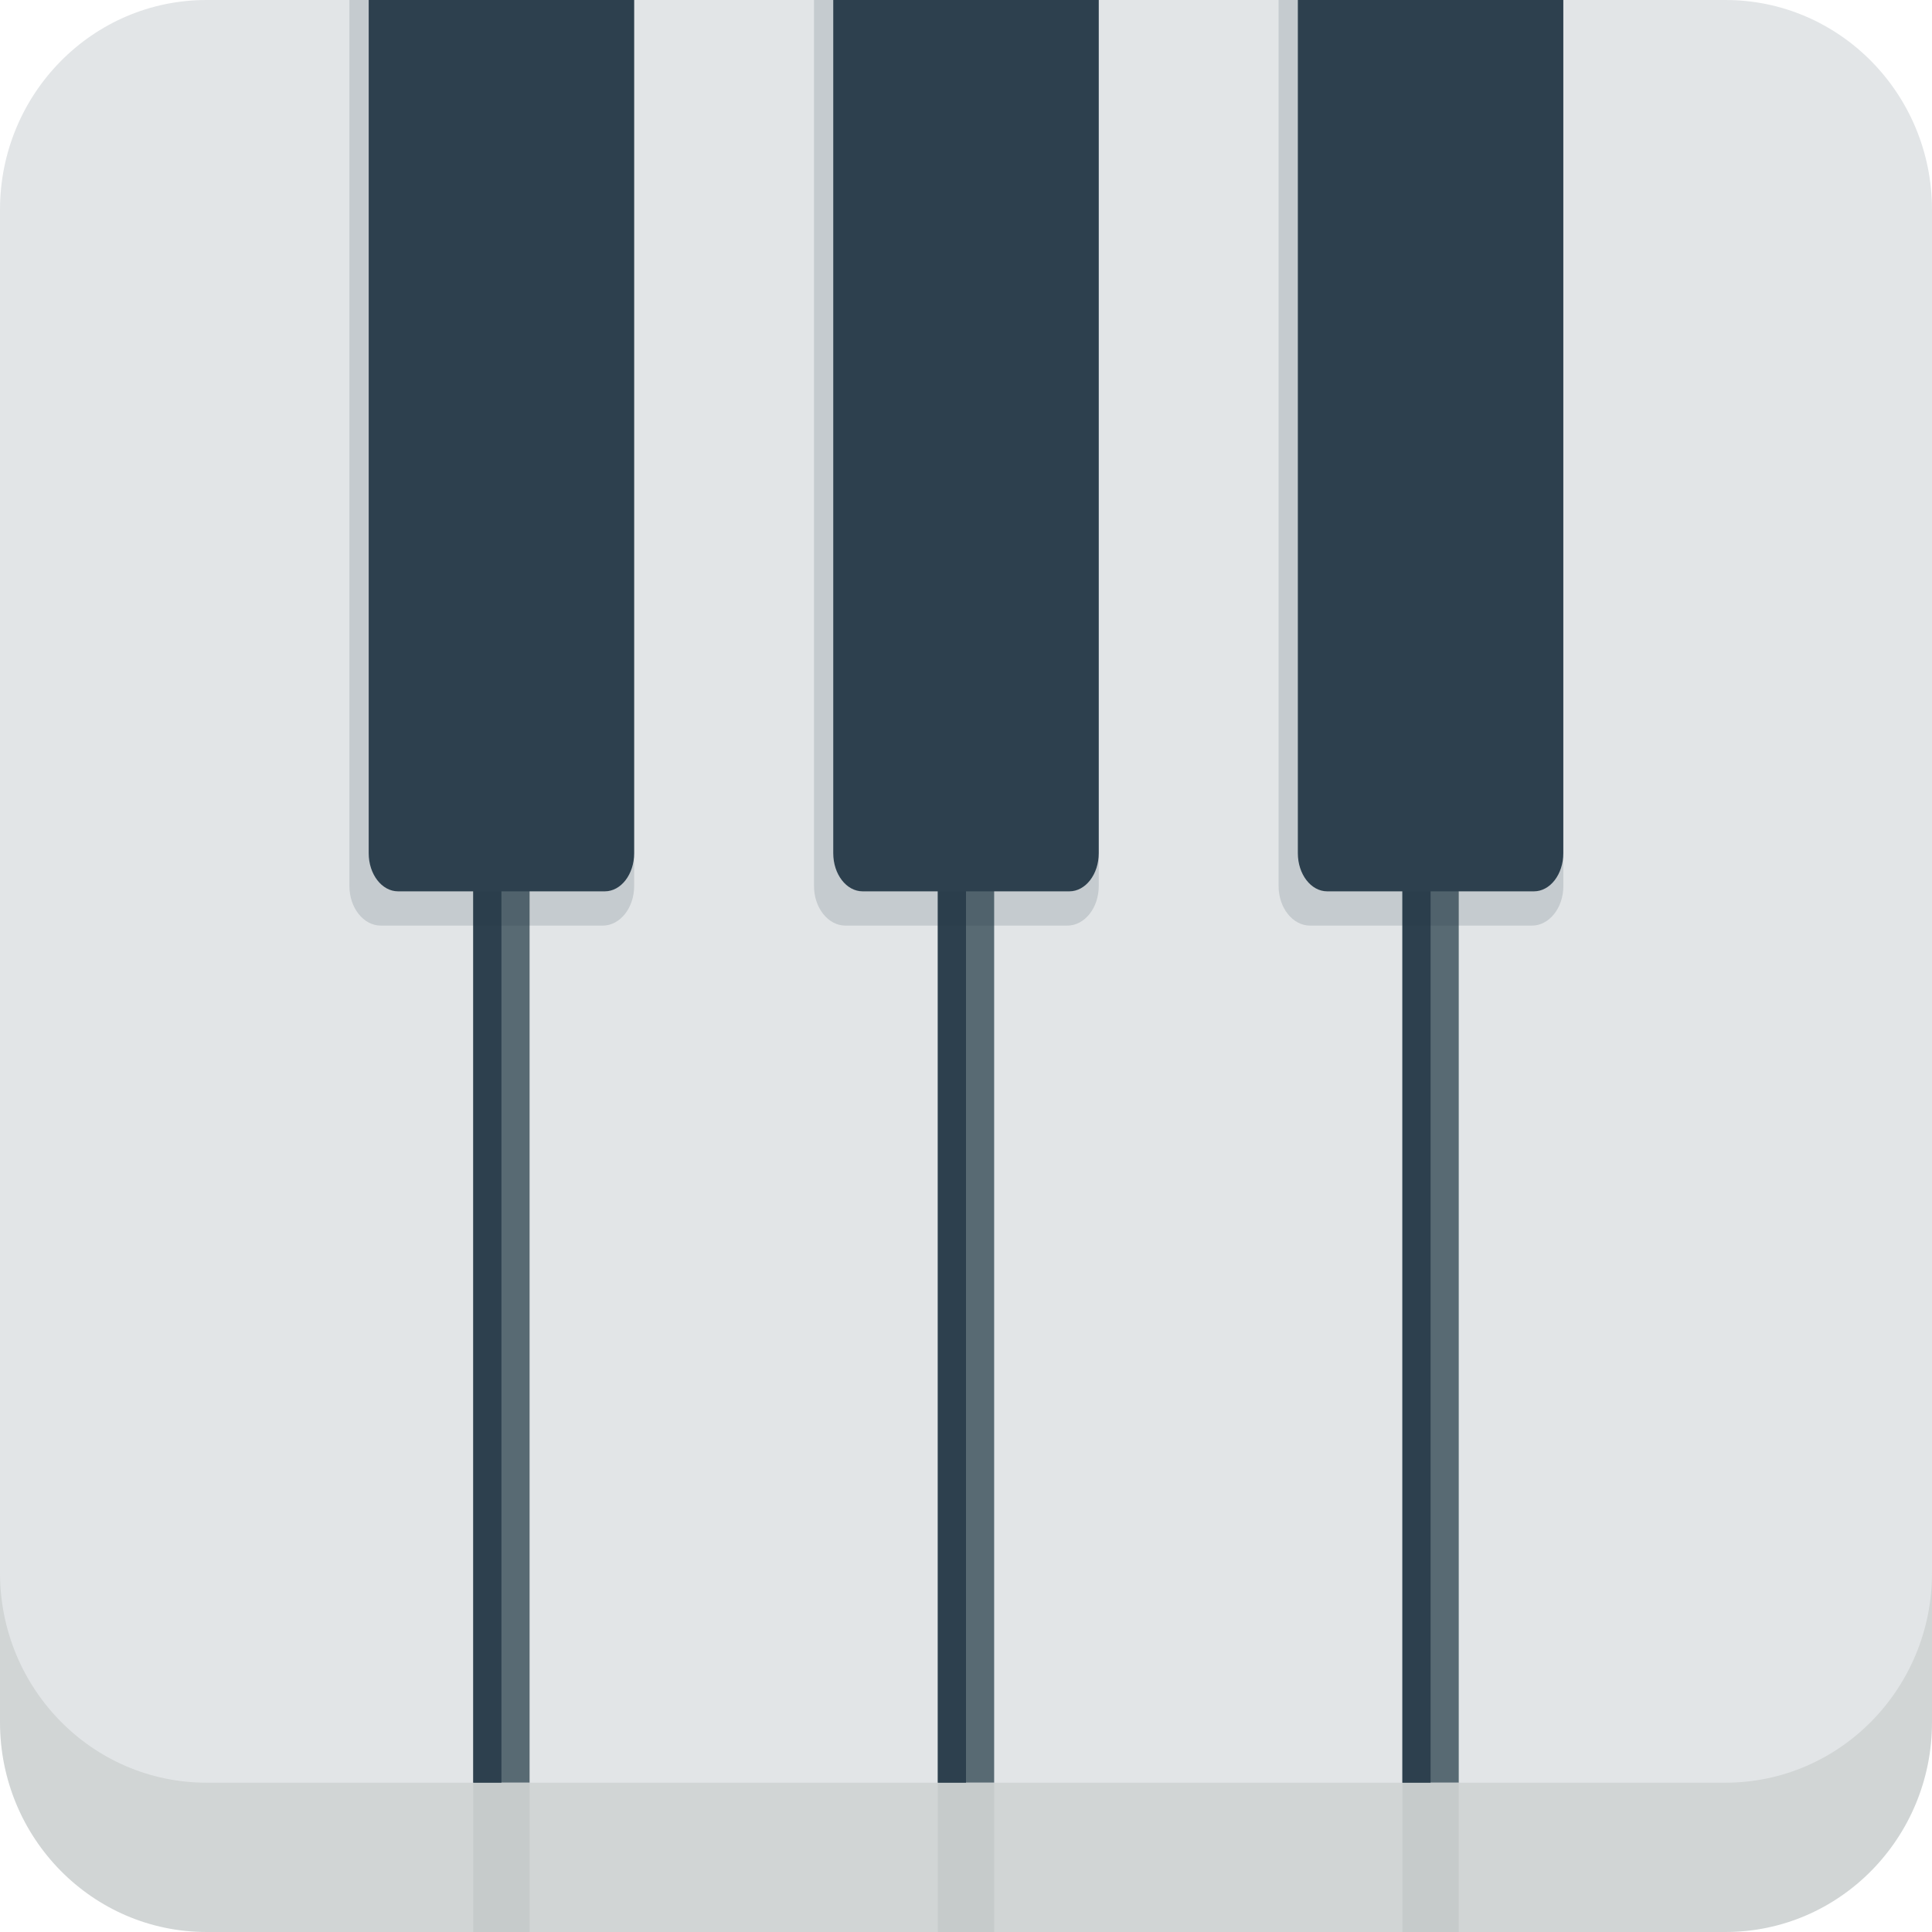 <?xml version="1.0" encoding="iso-8859-1"?>
<!-- Generator: Adobe Illustrator 19.0.0, SVG Export Plug-In . SVG Version: 6.00 Build 0)  -->
<svg version="1.1" id="Layer_1" xmlns="http://www.w3.org/2000/svg" xmlns:xlink="http://www.w3.org/1999/xlink" x="0px" y="0px"
	 viewBox="0 0 512.001 512.001" style="enable-background:new 0 0 512.001 512.001;" xml:space="preserve">
<g>
	<path style="fill:#D1D5D5;" d="M512.001,456.413c0,30.701-24.501,55.588-54.726,55.588H54.726C24.501,512,0,487.114,0,456.413
		V95.156c0-30.699,24.501-55.587,54.726-55.587h402.549c30.225,0,54.726,24.888,54.726,55.587L512.001,456.413L512.001,456.413z"/>
	<path style="fill:#E2E5E7;" d="M512.001,416.843c0,30.701-24.501,55.588-54.726,55.588H54.726C24.501,472.431,0,447.544,0,416.843
		V55.589C0,24.888,24.501,0.001,54.726,0.001h402.549c30.225,0,54.726,24.887,54.726,55.588L512.001,416.843L512.001,416.843z"/>
	<g>
		<rect x="125.422" y="0.001" style="fill:#586A73;" width="14.924" height="472.431"/>
	</g>
	<g>
		<rect x="248.539" y="0.001" style="fill:#586A73;" width="14.924" height="472.431"/>
	</g>
	<g>
		<rect x="371.656" y="0.001" style="fill:#586A73;" width="14.925" height="472.431"/>
	</g>
	<g>
		<rect x="371.656" y="472.431" style="fill:#C6CBCB;" width="14.925" height="39.569"/>
	</g>
	<g>
		<rect x="248.539" y="472.431" style="fill:#C6CBCB;" width="14.924" height="39.569"/>
	</g>
	<g>
		<rect x="125.422" y="472.431" style="fill:#C6CBCB;" width="14.924" height="39.569"/>
	</g>
	<g>
		<rect x="125.422" y="0.001" style="fill:#2D404E;" width="7.462" height="472.431"/>
	</g>
	<g>
		<rect x="248.539" y="0.001" style="fill:#2D404E;" width="7.462" height="472.431"/>
	</g>
	<g>
		<rect x="371.656" y="0.001" style="fill:#2D404E;" width="7.462" height="472.431"/>
	</g>
	<g>
		<path style="opacity:0.15;fill:#253744;enable-background:new    ;" d="M100.944,245.297h58.768c4.616,0,8.347-4.698,8.347-10.494
			V0.001H92.598v234.802C92.598,240.598,96.339,245.297,100.944,245.297z"/>
		<path style="opacity:0.15;fill:#253744;enable-background:new    ;" d="M224.067,245.297h58.768c4.615,0,8.347-4.698,8.347-10.494
			V0.001h-75.461v234.802C215.72,240.598,219.461,245.297,224.067,245.297z"/>
		<path style="opacity:0.15;fill:#253744;enable-background:new    ;" d="M347.19,245.297h58.767c4.616,0,8.347-4.698,8.347-10.494
			V0.001h-75.461v234.802C338.842,240.598,342.583,245.297,347.19,245.297z"/>
		<path style="fill:#2D404E;" d="M105.492,236.215h54.783c4.305,0,7.783-4.524,7.783-10.106V0.001h-70.35v226.108
			C97.709,231.691,101.197,236.215,105.492,236.215z"/>
		<path style="fill:#2D404E;" d="M228.614,236.215h54.774c4.304,0,7.792-4.524,7.792-10.106V0.001h-70.359v226.108
			C220.821,231.691,224.31,236.215,228.614,236.215z"/>
		<path style="fill:#2D404E;" d="M351.727,236.215h54.783c4.305,0,7.783-4.524,7.783-10.106V0.001h-70.35v226.108
			C343.943,231.691,347.432,236.215,351.727,236.215z"/>
	</g>
</g>
<g>
</g>
<g>
</g>
<g>
</g>
<g>
</g>
<g>
</g>
<g>
</g>
<g>
</g>
<g>
</g>
<g>
</g>
<g>
</g>
<g>
</g>
<g>
</g>
<g>
</g>
<g>
</g>
<g>
</g>
</svg>
